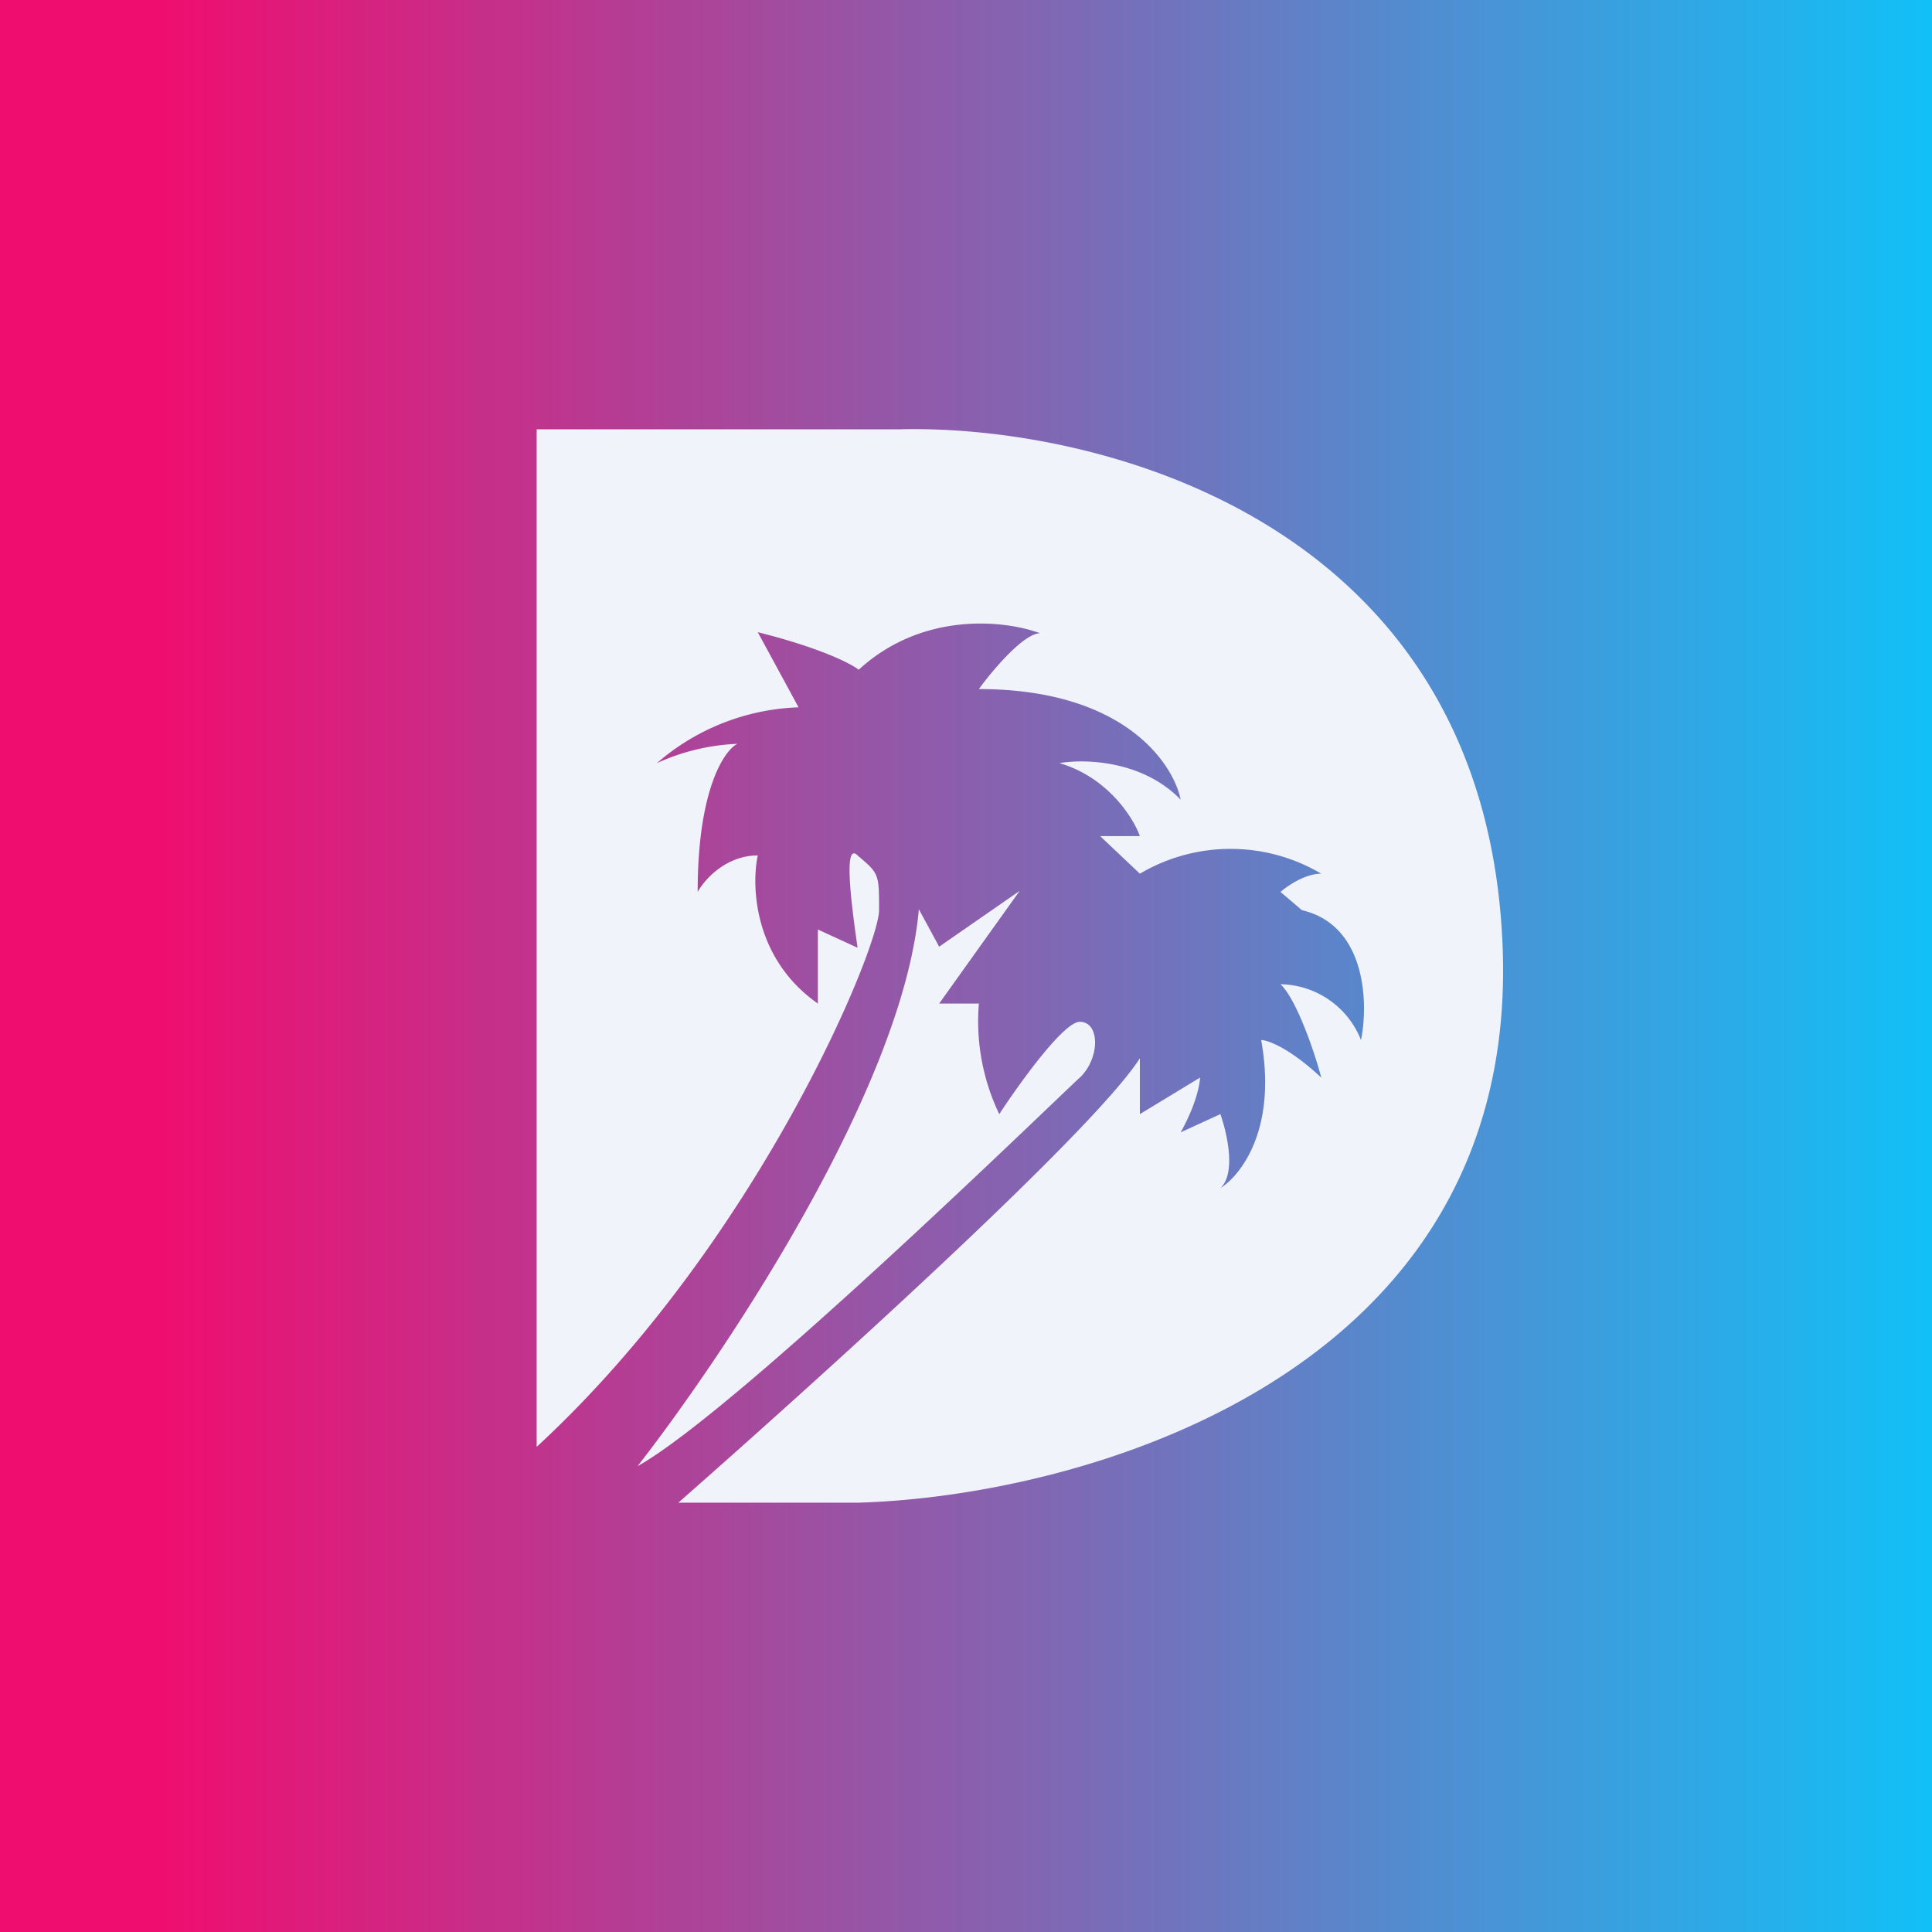 <!-- by TradingView --><svg width="18" height="18" viewBox="0 0 18 18" xmlns="http://www.w3.org/2000/svg"><rect x="0" y="0" width="18" height="18" fill="#333333" stroke="none"/><path fill="url(#ases4s1ip)" d="M0 0h18v18H0z"/><path d="M5 4v9.48c2.06-1.9 3.19-4.65 3.19-5 0-.34 0-.34-.2-.51-.14-.14-.05.51 0 .86l-.37-.17v.69c-.6-.42-.62-1.1-.56-1.38-.3 0-.5.23-.56.34 0-.96.25-1.32.37-1.38a2 2 0 0 0-.75.18 2.12 2.12 0 0 1 1.32-.52l-.38-.7c.6.15.88.3.94.35.6-.55 1.37-.46 1.69-.34-.15 0-.44.34-.57.52 1.35 0 1.81.69 1.88 1.03-.36-.37-.9-.38-1.13-.34.45.13.69.51.75.68h-.37l.37.35a1.66 1.66 0 0 1 1.69 0c-.15 0-.31.11-.38.17l.2.17c.6.14.62.87.55 1.21a.82.82 0 0 0-.75-.52c.15.14.32.64.38.87-.3-.28-.5-.35-.56-.35.15.83-.19 1.26-.38 1.38.15-.14.06-.52 0-.69l-.37.17c.15-.27.18-.46.18-.51l-.56.34v-.52c-.45.7-3.06 3.05-4.3 4.14H8c2.06-.06 6.15-1.17 6-5.17-.15-4-3.81-4.88-5.63-4.83H5Z" fill="#F0F3FA"/><path d="M8.56 8.48c-.15 1.66-1.81 4.14-2.62 5.18.93-.52 3.93-3.45 4.12-3.62.19-.18.19-.52 0-.52-.15 0-.56.57-.75.86a2 2 0 0 1-.19-1.03h-.37L9.5 8.3l-.75.52-.19-.35Z" fill="#F0F3FA"/><defs><linearGradient id="ases4s1ip" x1="1.5" y1="9" x2="18" y2="9" gradientUnits="userSpaceOnUse"><stop stop-color="#EF0E70"/><stop offset="1" stop-color="#11C0F7"/></linearGradient></defs></svg>